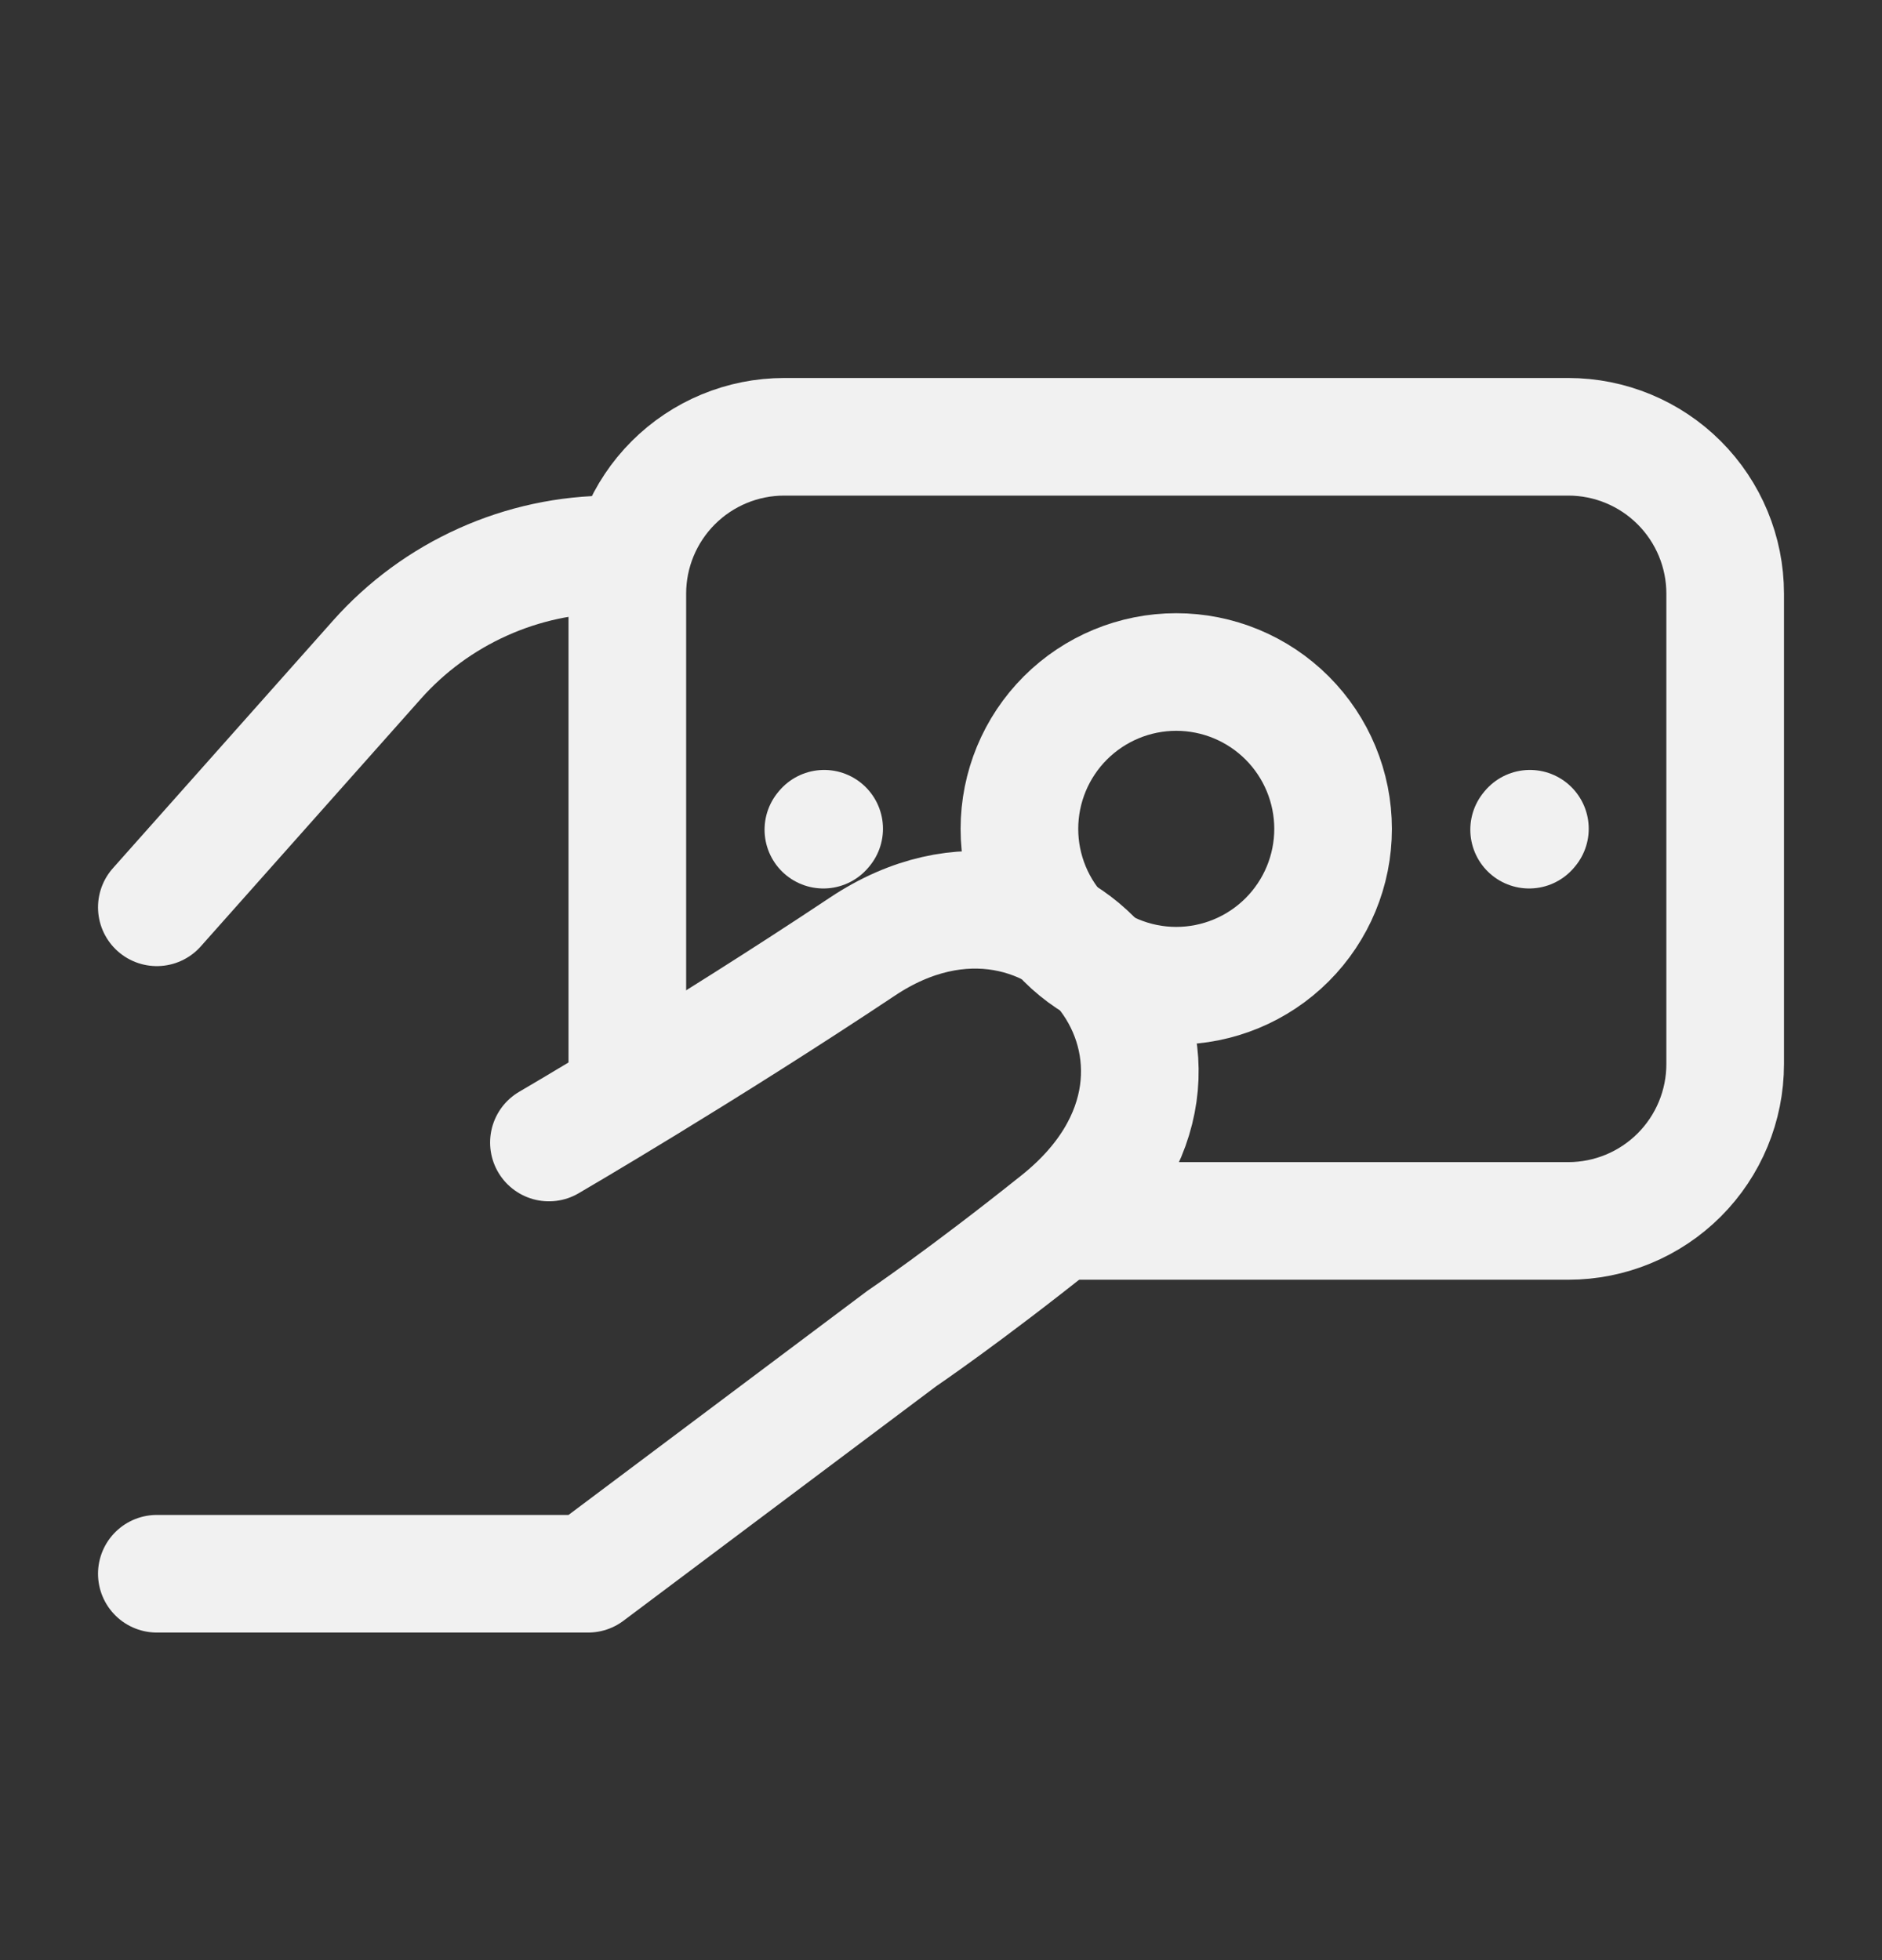 <svg width="24" height="25" viewBox="0 0 24 25" fill="none" xmlns="http://www.w3.org/2000/svg">
<rect x="0" y="0" width="24" height="25" fill="#333333" stroke="none"/>
<path d="M2 11.572L4.807 8.414C5.182 7.992 5.643 7.654 6.158 7.423C6.673 7.191 7.232 7.071 7.797 7.071H8M2 20.072H7.5L11.5 17.072C11.5 17.072 12.31 16.524 13.5 15.572C16 13.572 13.5 10.405 11 12.072C8.964 13.428 7 14.572 7 14.572" stroke="#F1F1F1" stroke-width="1.5" stroke-linecap="round" stroke-linejoin="round"/>
<path d="M8 14.072V7.571C8 7.041 8.211 6.532 8.586 6.157C8.961 5.782 9.47 5.571 10 5.571H20C20.53 5.571 21.039 5.782 21.414 6.157C21.789 6.532 22 7.041 22 7.571V13.572C22 14.102 21.789 14.611 21.414 14.986C21.039 15.361 20.53 15.572 20 15.572H13.5" stroke="#F1F1F1" stroke-width="1.5"/>
<path d="M19.5 10.582L19.51 10.57M10.5 10.582L10.51 10.57M15 12.572C14.47 12.572 13.961 12.361 13.586 11.986C13.211 11.611 13 11.102 13 10.572C13 10.041 13.211 9.532 13.586 9.157C13.961 8.782 14.47 8.571 15 8.571C15.53 8.571 16.039 8.782 16.414 9.157C16.789 9.532 17 10.041 17 10.572C17 11.102 16.789 11.611 16.414 11.986C16.039 12.361 15.53 12.572 15 12.572Z" stroke="#F1F1F1" stroke-width="1.5" stroke-linecap="round" stroke-linejoin="round"/>
</svg>
